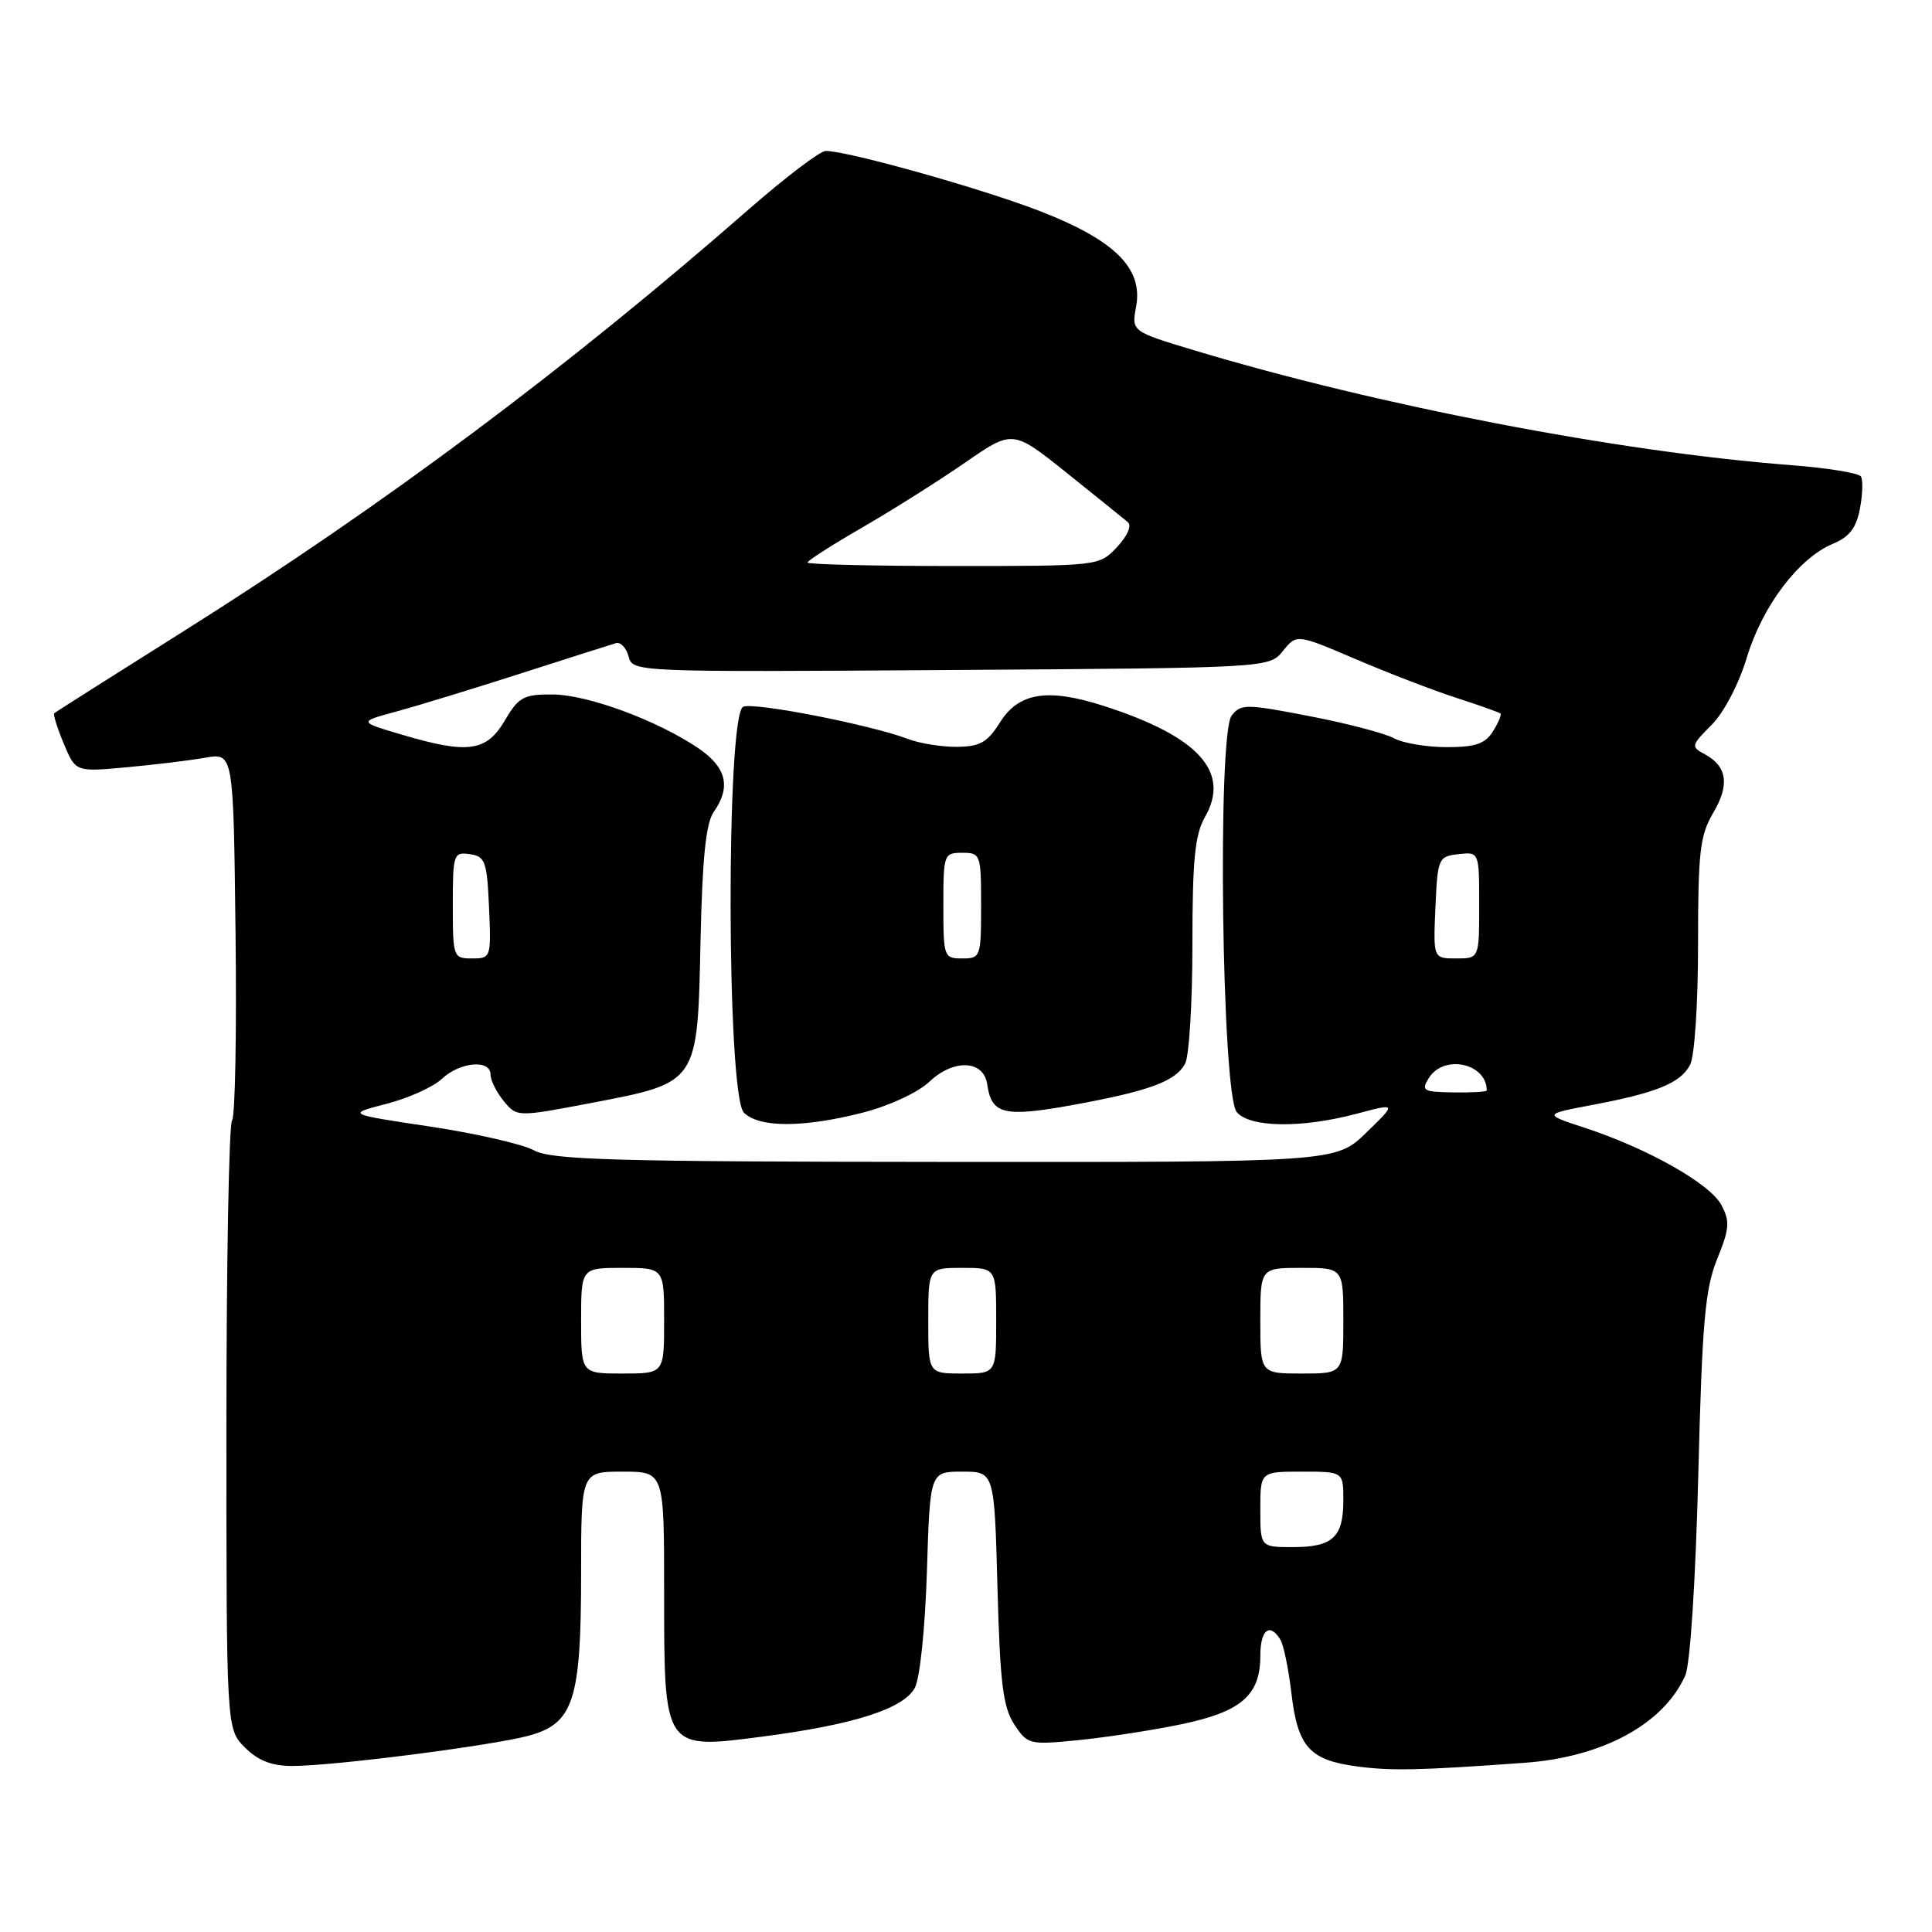 <?xml version="1.0" encoding="UTF-8" standalone="no"?>
<!DOCTYPE svg PUBLIC "-//W3C//DTD SVG 1.1//EN" "http://www.w3.org/Graphics/SVG/1.1/DTD/svg11.dtd" >
<svg xmlns="http://www.w3.org/2000/svg" xmlns:xlink="http://www.w3.org/1999/xlink" version="1.1" viewBox="0 0 256 256">
 <g >
 <path fill="currentColor"
d=" M 202.00 233.58 C 212.36 232.84 220.45 228.44 223.31 222.00 C 223.96 220.54 224.67 209.53 225.03 195.50 C 225.54 175.20 225.93 170.78 227.53 166.83 C 229.17 162.79 229.25 161.83 228.08 159.65 C 226.57 156.83 218.29 152.16 210.00 149.44 C 204.50 147.64 204.50 147.64 211.00 146.41 C 219.54 144.79 222.65 143.52 223.94 141.11 C 224.54 139.99 225.00 133.08 225.00 125.12 C 225.00 112.86 225.25 110.69 227.02 107.69 C 229.22 103.97 228.85 101.52 225.86 99.92 C 224.04 98.95 224.09 98.76 226.78 96.07 C 228.43 94.42 230.39 90.67 231.47 87.11 C 233.53 80.29 238.35 73.93 242.86 72.06 C 245.05 71.15 245.97 69.96 246.45 67.40 C 246.81 65.51 246.87 63.59 246.58 63.13 C 246.30 62.68 242.11 62.00 237.28 61.63 C 214.48 59.88 182.57 53.74 158.21 46.41 C 149.93 43.91 149.93 43.91 150.54 40.63 C 151.49 35.55 147.71 31.81 137.71 27.94 C 129.97 24.95 112.33 20.00 109.41 20.00 C 108.67 20.00 104.12 23.46 99.28 27.68 C 75.00 48.91 50.83 66.95 24.50 83.53 C 15.15 89.41 7.36 94.35 7.19 94.51 C 7.02 94.66 7.59 96.47 8.45 98.54 C 10.02 102.29 10.02 102.29 16.76 101.67 C 20.47 101.33 25.17 100.76 27.21 100.40 C 30.93 99.75 30.93 99.75 31.21 123.62 C 31.37 136.76 31.16 147.93 30.75 148.45 C 30.34 148.97 30.00 167.33 30.00 189.25 C 30.00 229.09 30.00 229.09 32.45 231.55 C 34.21 233.30 36.01 234.00 38.74 234.00 C 44.18 234.00 65.09 231.32 70.02 230.00 C 76.01 228.38 77.00 225.34 77.00 208.53 C 77.00 195.00 77.00 195.00 82.50 195.00 C 88.00 195.00 88.00 195.00 88.00 210.89 C 88.00 231.95 87.91 231.82 101.09 230.10 C 113.13 228.53 119.69 226.43 121.21 223.67 C 121.89 222.43 122.58 215.83 122.82 208.25 C 123.23 195.00 123.23 195.00 127.49 195.00 C 131.76 195.00 131.76 195.00 132.17 210.36 C 132.51 223.02 132.90 226.20 134.39 228.48 C 136.15 231.16 136.38 231.22 142.86 230.58 C 146.51 230.22 152.66 229.28 156.50 228.48 C 164.47 226.83 167.00 224.64 167.00 219.39 C 167.00 215.96 168.24 214.96 169.65 217.25 C 170.08 217.94 170.74 221.14 171.12 224.37 C 171.95 231.46 173.51 233.21 179.74 234.05 C 184.33 234.67 188.04 234.59 202.00 233.58 Z  M 167.00 200.00 C 167.00 195.00 167.00 195.00 172.50 195.00 C 178.00 195.00 178.00 195.00 178.00 198.80 C 178.00 203.70 176.59 205.00 171.30 205.00 C 167.00 205.00 167.00 205.00 167.00 200.00 Z  M 77.00 175.00 C 77.00 168.00 77.00 168.00 82.50 168.00 C 88.00 168.00 88.00 168.00 88.00 175.00 C 88.00 182.00 88.00 182.00 82.50 182.00 C 77.00 182.00 77.00 182.00 77.00 175.00 Z  M 123.00 175.00 C 123.00 168.00 123.00 168.00 127.50 168.00 C 132.00 168.00 132.00 168.00 132.00 175.00 C 132.00 182.00 132.00 182.00 127.50 182.00 C 123.00 182.00 123.00 182.00 123.00 175.00 Z  M 167.00 175.00 C 167.00 168.00 167.00 168.00 172.50 168.00 C 178.00 168.00 178.00 168.00 178.00 175.00 C 178.00 182.00 178.00 182.00 172.50 182.00 C 167.00 182.00 167.00 182.00 167.00 175.00 Z  M 70.74 152.42 C 69.23 151.60 63.03 150.18 56.96 149.27 C 45.94 147.62 45.94 147.62 51.19 146.27 C 54.08 145.53 57.39 144.04 58.54 142.96 C 60.95 140.70 65.00 140.34 65.00 142.39 C 65.00 143.15 65.79 144.73 66.75 145.90 C 68.50 148.02 68.50 148.02 78.34 146.15 C 92.56 143.43 92.42 143.63 92.82 124.79 C 93.06 113.71 93.53 109.08 94.57 107.59 C 96.89 104.29 96.27 101.69 92.56 99.16 C 87.11 95.46 77.88 92.05 73.22 92.02 C 69.37 92.00 68.72 92.36 66.87 95.50 C 64.44 99.62 61.98 99.94 53.15 97.32 C 47.50 95.64 47.50 95.64 52.50 94.29 C 55.25 93.54 62.67 91.27 69.00 89.24 C 75.33 87.20 81.00 85.40 81.62 85.22 C 82.24 85.05 82.99 85.84 83.29 86.98 C 83.83 89.05 84.01 89.06 126.00 88.78 C 168.18 88.50 168.18 88.50 170.00 86.25 C 171.82 84.00 171.82 84.00 179.66 87.35 C 183.97 89.19 189.97 91.50 193.00 92.48 C 196.03 93.46 198.64 94.39 198.82 94.54 C 198.99 94.68 198.55 95.75 197.83 96.90 C 196.79 98.56 195.51 99.00 191.69 99.00 C 189.04 99.00 185.89 98.47 184.68 97.81 C 183.48 97.16 178.45 95.84 173.50 94.89 C 165.09 93.26 164.42 93.26 163.20 94.82 C 161.28 97.28 161.90 144.97 163.87 147.35 C 165.59 149.42 172.47 149.52 179.79 147.57 C 185.08 146.16 185.08 146.16 181.04 150.08 C 177.00 154.00 177.00 154.00 125.25 153.96 C 81.27 153.93 73.09 153.70 70.74 152.42 Z  M 114.36 147.42 C 117.85 146.52 121.64 144.76 123.14 143.34 C 126.37 140.28 130.35 140.45 130.81 143.68 C 131.38 147.66 133.03 148.07 142.08 146.43 C 152.29 144.57 155.77 143.29 157.04 140.93 C 157.57 139.94 158.00 132.84 158.00 125.15 C 158.00 113.96 158.33 110.59 159.66 108.27 C 163.09 102.29 158.83 97.59 146.29 93.55 C 138.85 91.15 134.99 91.75 132.51 95.71 C 130.85 98.36 129.86 98.93 126.82 98.96 C 124.79 98.98 121.86 98.51 120.32 97.92 C 115.50 96.07 100.05 93.04 98.49 93.64 C 96.20 94.52 96.27 145.13 98.57 147.43 C 100.59 149.45 106.49 149.44 114.36 147.42 Z  M 189.33 142.84 C 191.32 139.66 197.00 140.88 197.00 144.49 C 197.00 144.67 195.02 144.79 192.59 144.75 C 188.56 144.69 188.28 144.53 189.33 142.84 Z  M 60.00 119.93 C 60.00 113.17 60.10 112.87 62.25 113.18 C 64.29 113.47 64.53 114.12 64.80 120.25 C 65.09 126.89 65.05 127.00 62.55 127.00 C 60.06 127.00 60.00 126.84 60.00 119.93 Z  M 190.20 120.25 C 190.49 113.71 190.59 113.49 193.25 113.18 C 196.00 112.87 196.00 112.87 196.00 119.93 C 196.00 127.00 196.00 127.00 192.95 127.00 C 189.91 127.00 189.91 127.00 190.20 120.25 Z  M 107.00 74.54 C 107.00 74.29 110.26 72.20 114.25 69.90 C 118.24 67.59 124.36 63.73 127.85 61.32 C 134.19 56.93 134.19 56.93 141.35 62.66 C 145.28 65.81 148.92 68.75 149.44 69.18 C 149.99 69.65 149.40 71.01 148.01 72.49 C 145.65 75.00 145.65 75.00 126.33 75.00 C 115.70 75.00 107.00 74.79 107.00 74.54 Z  M 125.00 120.00 C 125.00 113.20 125.07 113.00 127.50 113.00 C 129.93 113.00 130.00 113.20 130.00 120.00 C 130.00 126.80 129.93 127.00 127.50 127.00 C 125.07 127.00 125.00 126.80 125.00 120.00 Z "/>
</g>
</svg>